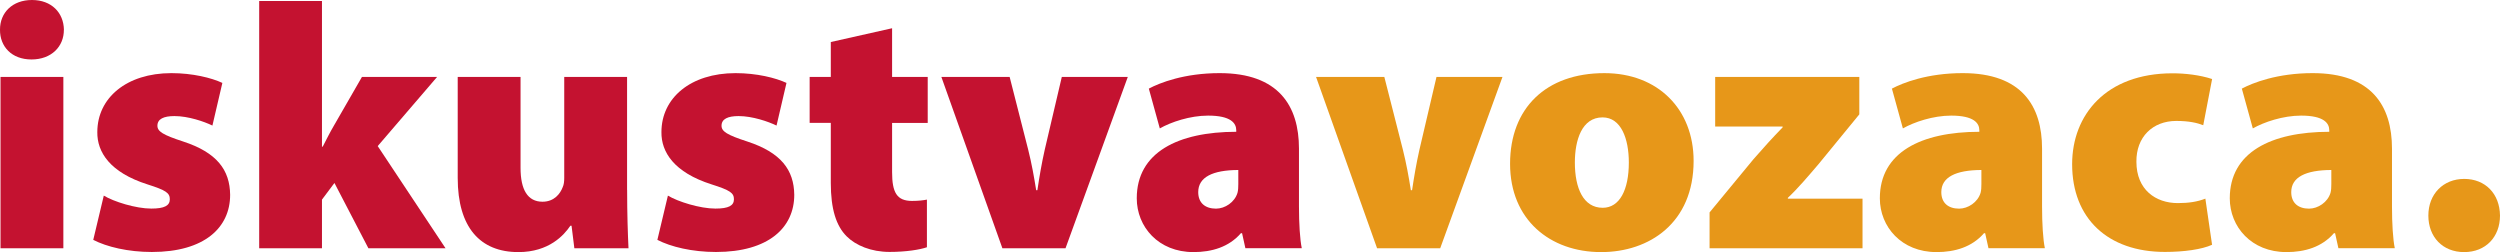 <?xml version="1.0" encoding="UTF-8"?>
<svg id="Layer_2" data-name="Layer 2" xmlns="http://www.w3.org/2000/svg" viewBox="0 0 437.23 44.09">
  <defs>
    <style>
      .cls-1 {
        fill: #e79719;
      }

      .cls-2 {
        fill: #c41230;
      }
    </style>
  </defs>
  <g id="Layer_1-2" data-name="Layer 1">
    <g>
      <path class="cls-2" d="M11.17,5.21c.02,2.91-2.16,5.19-5.66,5.19S-.02,8.11,0,5.21C-.02,2.21,2.18,0,5.59,0s5.54,2.21,5.59,5.21ZM.09,43.42V13.46h10.99v29.96H.09Z"/>
      <path class="cls-2" d="M18.15,34.21c1.72,1.05,5.6,2.27,8.31,2.27,2.31,0,3.24-.52,3.24-1.63s-.69-1.58-3.9-2.6c-6.58-2.09-8.83-5.66-8.78-9.15,0-5.97,5.1-10.31,12.96-10.31,3.7,0,7,.82,8.91,1.71l-1.74,7.46c-1.43-.7-4.22-1.66-6.64-1.66-1.87,0-2.98.5-2.98,1.69,0,.99.94,1.6,4.51,2.76,5.91,1.93,8.16,4.99,8.21,9.32,0,5.71-4.46,10-13.69,10-4.17,0-7.89-.9-10.25-2.12l1.84-7.73Z"/>
      <path class="cls-2" d="M56.32,25.65h.12c.69-1.35,1.29-2.54,1.96-3.68l4.9-8.51h13.14l-10.38,12.09,11.86,17.87h-13.49l-5.94-11.42-2.18,2.91v8.51h-10.98V.18h10.98v25.47Z"/>
      <path class="cls-2" d="M109.68,33.22c0,4.22.12,7.66.24,10.2h-9.47l-.49-3.94h-.21c-1.08,1.61-3.71,4.61-9.09,4.61-6.68,0-10.61-4.31-10.61-12.97V13.46h10.99v15.91c0,3.82,1.25,5.91,3.84,5.91,2.06,0,3.11-1.42,3.53-2.54.21-.44.27-1,.27-1.63V13.46h10.99v19.76Z"/>
      <path class="cls-2" d="M116.81,34.21c1.72,1.05,5.6,2.27,8.31,2.27,2.31,0,3.24-.52,3.24-1.63s-.69-1.58-3.9-2.6c-6.58-2.09-8.83-5.66-8.78-9.15,0-5.97,5.1-10.31,12.96-10.31,3.7,0,7,.82,8.91,1.71l-1.74,7.46c-1.43-.7-4.22-1.66-6.64-1.66-1.87,0-2.98.5-2.98,1.69,0,.99.94,1.6,4.51,2.76,5.91,1.93,8.16,4.99,8.21,9.32,0,5.71-4.46,10-13.69,10-4.17,0-7.89-.9-10.25-2.12l1.84-7.73Z"/>
      <path class="cls-2" d="M156.02,4.95v8.51h6.23v8.04h-6.23v8.6c0,3.56.82,5.04,3.49,5.04,1.11,0,1.99-.11,2.6-.23v8.33c-1.26.44-3.71.82-6.53.82-3.23,0-5.92-1.14-7.51-2.73-1.83-1.83-2.77-4.76-2.77-9.33v-10.51h-3.7v-8.04h3.7v-6.1l10.72-2.41Z"/>
      <path class="cls-2" d="M176.58,13.46l3.24,12.71c.61,2.42,1.02,4.73,1.4,7.1h.21c.37-2.47.73-4.6,1.29-7.1l2.98-12.71h11.54l-10.89,29.96h-11.04l-10.67-29.96h11.92Z"/>
      <path class="cls-2" d="M217.81,43.42l-.58-2.63h-.21c-2.09,2.41-5.07,3.3-8.3,3.3-6.12,0-9.91-4.42-9.91-9.41,0-8.04,7.22-11.62,17.4-11.63v-.27c0-1.23-.93-2.56-4.92-2.56-3.17,0-6.5,1.13-8.45,2.24l-1.92-6.96c1.92-1.02,6.2-2.71,12.39-2.71,10.32,0,13.87,5.74,13.87,13.21v10.12c0,2.98.17,5.77.49,7.29h-9.86ZM216.56,29.73c-4.48.02-7,1.25-7,3.87,0,1.92,1.25,2.89,3.11,2.89,1.57,0,3.26-1.11,3.76-2.77.12-.44.14-1,.14-1.54v-2.45Z"/>
      <path class="cls-1" d="M242.11,13.46l3.24,12.71c.61,2.42,1.02,4.73,1.4,7.1h.21c.37-2.47.73-4.6,1.29-7.1l2.98-12.71h11.54l-10.89,29.96h-11.04l-10.67-29.96h11.92Z"/>
      <path class="cls-1" d="M296.2,28.13c0,10.89-7.78,15.96-16.17,15.96-8.97,0-15.93-5.69-15.93-15.44s6.29-15.86,16.49-15.86c9.39,0,15.61,6.33,15.61,15.35ZM275.43,28.42c0,4.49,1.48,7.92,4.87,7.92,2.95,0,4.57-3.11,4.57-7.92,0-4.14-1.34-7.89-4.6-7.89-3.61,0-4.84,3.97-4.84,7.89Z"/>
      <path class="cls-1" d="M298.99,37.15l7.69-9.32c1.86-2.13,3.26-3.67,5.09-5.56v-.14h-11.8v-8.68h25.21v6.55l-7.17,8.75c-1.78,2.07-3.47,4.1-5.33,5.85v.14h13.06v8.68h-26.75v-6.27Z"/>
      <path class="cls-1" d="M347.77,43.42l-.58-2.63h-.21c-2.09,2.41-5.07,3.3-8.3,3.3-6.12,0-9.91-4.42-9.91-9.41,0-8.04,7.21-11.62,17.4-11.63v-.27c0-1.23-.93-2.56-4.92-2.56-3.17,0-6.5,1.13-8.45,2.24l-1.92-6.96c1.92-1.02,6.2-2.71,12.39-2.71,10.32,0,13.87,5.74,13.87,13.21v10.12c0,2.98.17,5.77.49,7.29h-9.87ZM346.52,29.73c-4.47.02-7,1.25-7,3.87,0,1.92,1.25,2.89,3.11,2.89,1.57,0,3.26-1.11,3.76-2.77.12-.44.14-1,.14-1.54v-2.45Z"/>
      <path class="cls-1" d="M386.87,42.81c-1.78.81-4.9,1.25-8.24,1.25-9.96,0-16.23-5.83-16.23-15.35,0-8.56,5.86-15.89,17.57-15.89,2.15,0,4.77.29,6.91,1l-1.55,8.08c-1.04-.41-2.5-.75-4.72-.75-4.11,0-7.02,2.8-6.97,7.14,0,4.89,3.37,7.23,7.25,7.23,1.87,0,3.42-.23,4.81-.78l1.17,8.05Z"/>
      <path class="cls-1" d="M408.97,43.42l-.58-2.63h-.21c-2.09,2.41-5.07,3.3-8.3,3.3-6.12,0-9.91-4.42-9.91-9.41,0-8.04,7.21-11.62,17.4-11.63v-.27c0-1.23-.93-2.56-4.92-2.56-3.17,0-6.5,1.13-8.45,2.24l-1.92-6.96c1.92-1.02,6.2-2.71,12.39-2.71,10.32,0,13.87,5.74,13.87,13.21v10.12c0,2.98.17,5.77.49,7.29h-9.87ZM407.72,29.73c-4.47.02-7,1.25-7,3.87,0,1.92,1.25,2.89,3.11,2.89,1.57,0,3.26-1.11,3.76-2.77.12-.44.14-1,.14-1.54v-2.45Z"/>
      <path class="cls-1" d="M424.7,37.7c0-3.76,2.6-6.41,6.27-6.41s6.21,2.57,6.26,6.41c0,3.75-2.51,6.39-6.27,6.39s-6.26-2.65-6.26-6.39Z"/>
    </g>
  </g>
</svg>